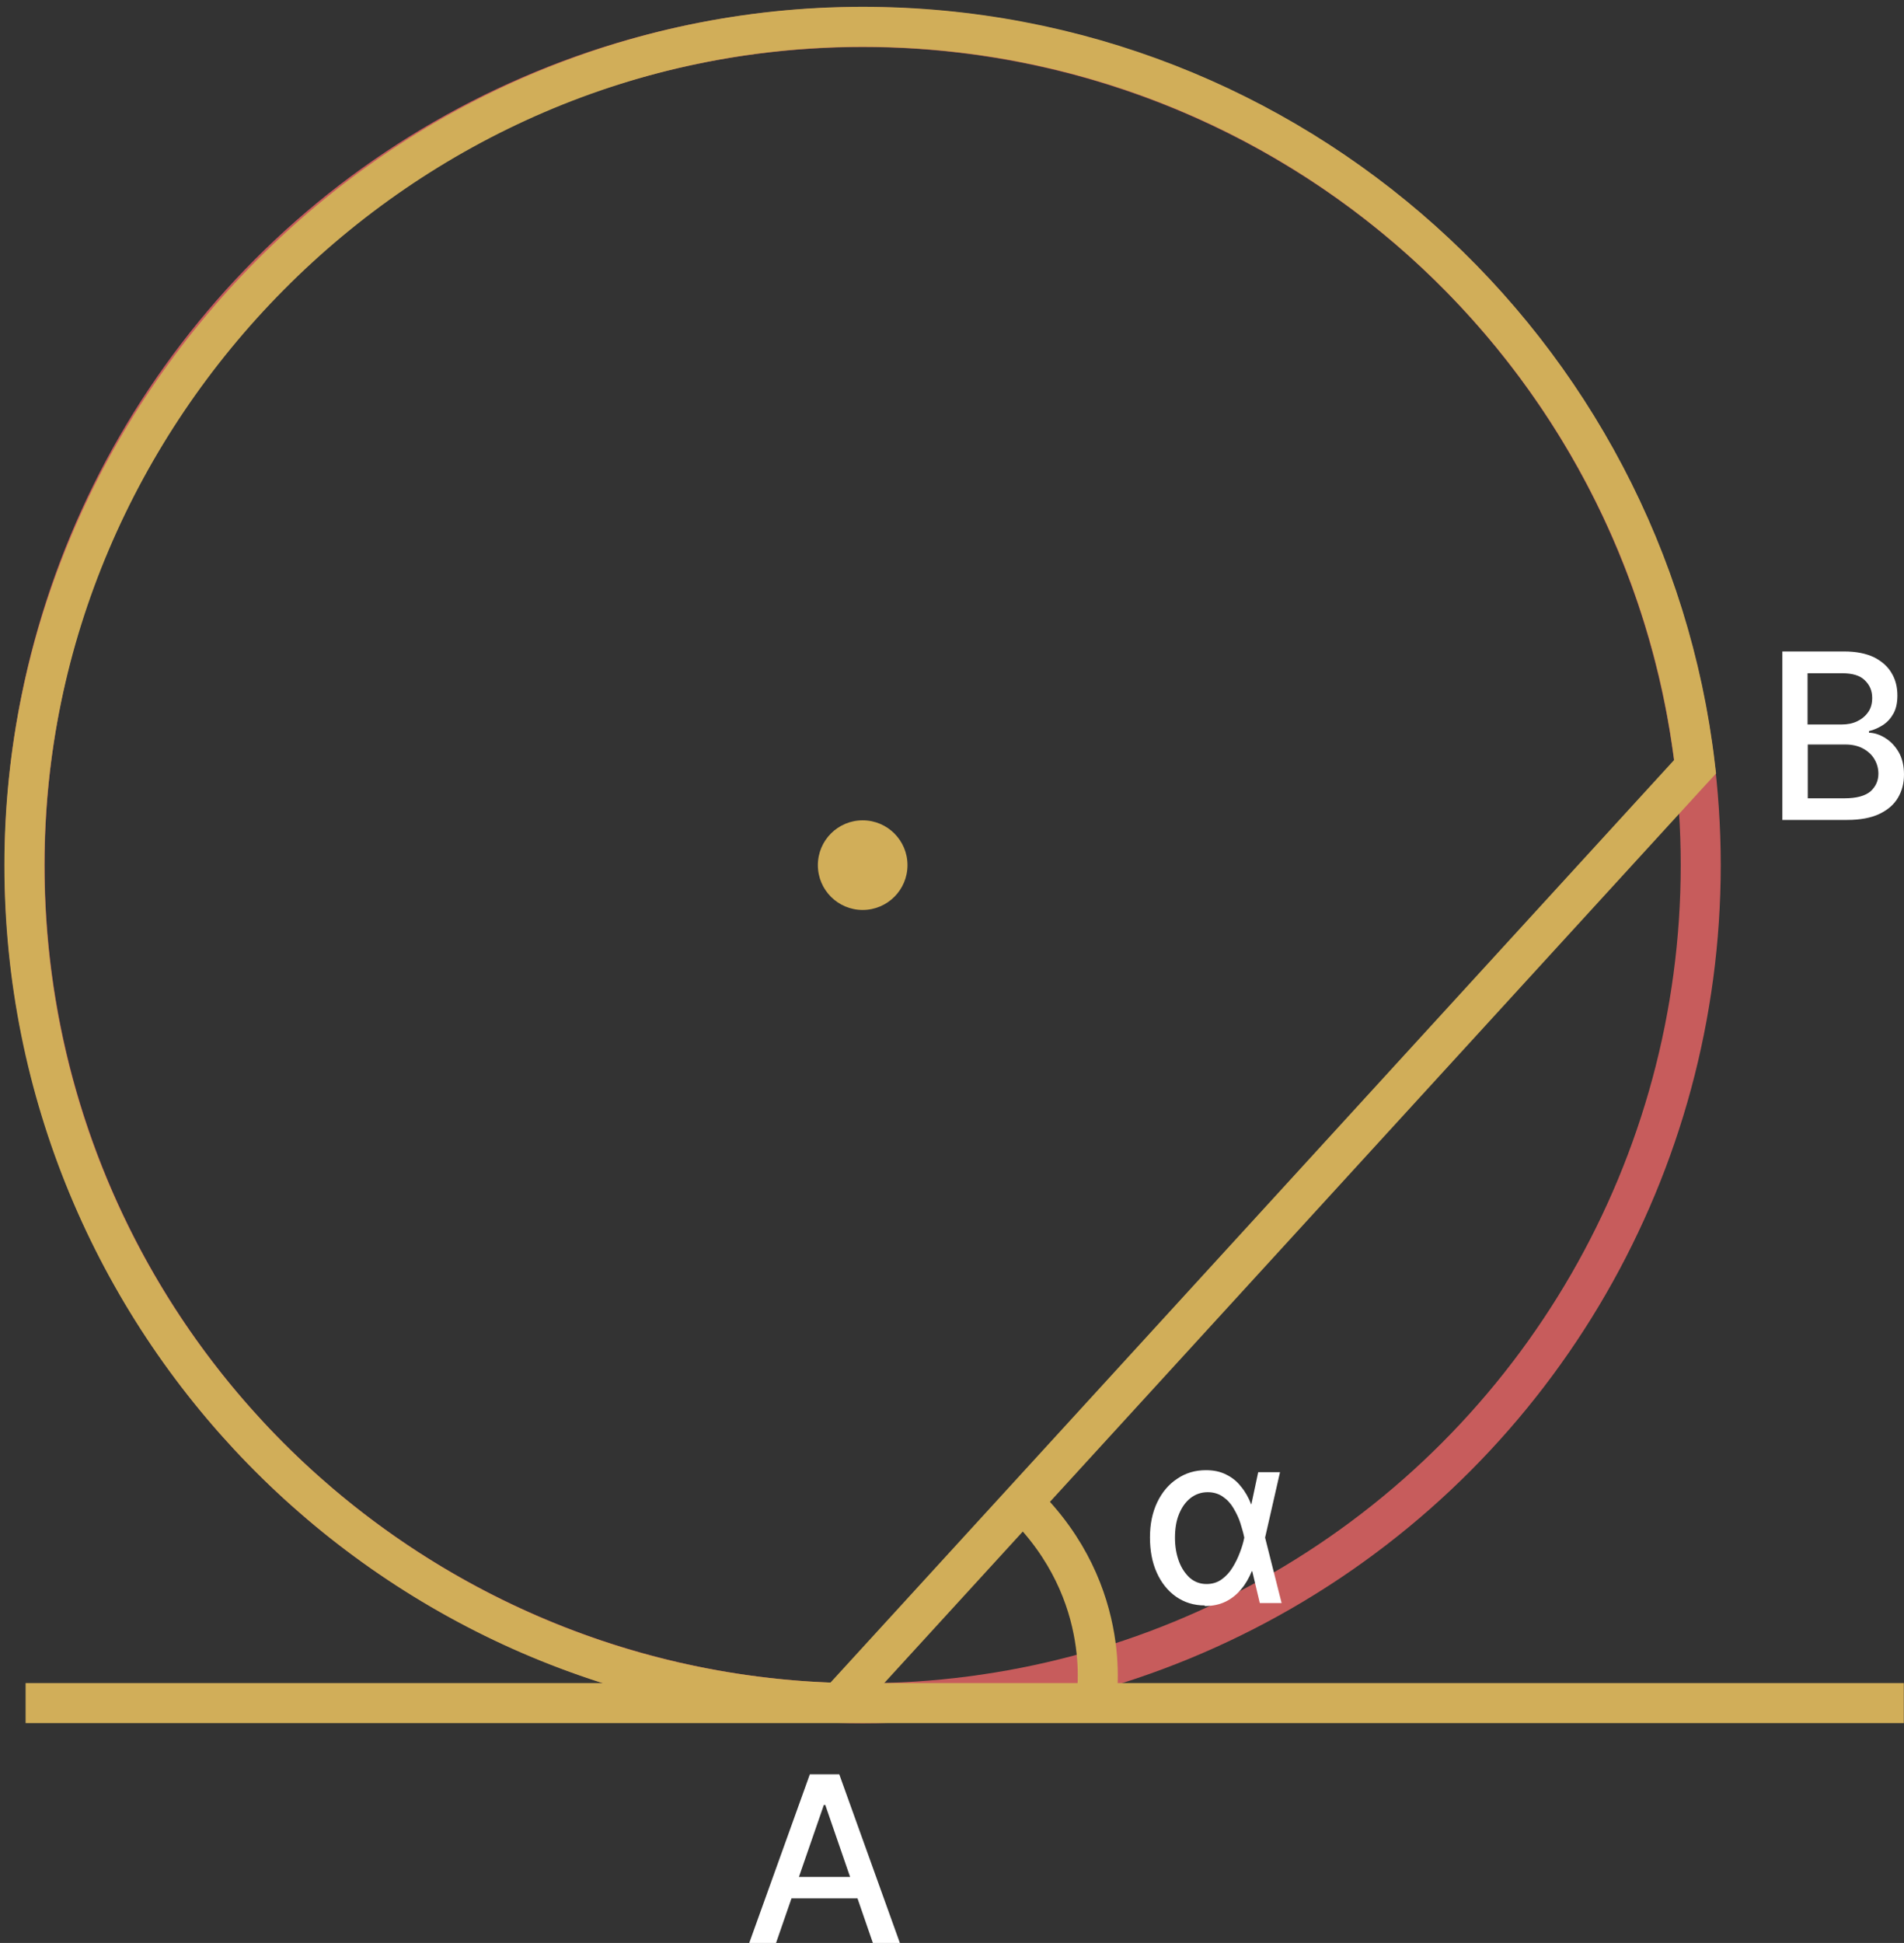 <?xml version="1.0" encoding="UTF-8"?>
<svg xmlns="http://www.w3.org/2000/svg" viewBox="0 0 95.17 97.11">
  <rect x="0" y="0" width="95.17" height="97.11" fill="#333333" stroke="none"/>
  <defs>
    <style>
      .cls-1 {
        fill: #fff;
      }

      .cls-2 {
        fill: #d1ae59;
      }

      .cls-3 {
        stroke: #d1ae59;
      }

      .cls-3, .cls-4 {
        fill: none;
        stroke-miterlimit: 10;
        stroke-width: 2px;
      }

      .cls-4 {
        stroke: #c75c5c;
      }
    </style>
  </defs>
  <g id="Layer_1" data-name="Layer 1">
    <circle class="cls-2" cx="43.12" cy="43.24" r="2.24"/>
    <path class="cls-1" d="m89.09,40.99v-8.43h3.09c.6,0,1.09.1,1.49.29.39.2.69.46.88.79.2.33.29.71.29,1.12,0,.35-.06.65-.19.89s-.3.43-.52.58c-.22.14-.45.25-.71.31v.08c.28.01.55.1.82.27s.49.4.67.71c.17.3.26.67.26,1.11s-.1.82-.3,1.16c-.2.34-.51.61-.93.81-.42.2-.96.3-1.61.3h-3.23Zm1.27-4.78h1.7c.29,0,.54-.05.77-.16.23-.11.41-.26.55-.46s.2-.43.2-.71c0-.35-.12-.64-.37-.88-.24-.24-.62-.35-1.12-.35h-1.74v2.56Zm0,3.69h1.83c.61,0,1.04-.12,1.31-.35.26-.24.39-.53.39-.88,0-.27-.07-.51-.2-.73-.13-.22-.33-.4-.57-.53s-.54-.2-.88-.2h-1.88v2.7Z"/>
    <path class="cls-1" d="m38.8,97.11h-1.35l3.03-8.43h1.47l3.03,8.43h-1.35l-2.38-6.9h-.07l-2.39,6.9Zm.23-3.3h4.38v1.07h-4.38v-1.07Z"/>
  </g>
  <g id="Layer_2" data-name="Layer 2">
    <circle class="cls-4" cx="43.12" cy="43.24" r="41.89"/>
    <line class="cls-3" x1="1.28" y1="85.12" x2="95.16" y2="85.12"/>
    <path class="cls-3" d="m41.92,85.11C19.34,84.48,1.22,65.97,1.22,43.24S19.98,1.34,43.12,1.34c21.48,0,39.18,16.16,41.61,36.98l-.46.5-42.35,46.31"/>
    <path class="cls-3" d="m51.11,75.08c4.72,4.59,3.66,10.05,3.66,10.05"/>
    <path class="cls-1" d="m60.22,80.24c-.55,0-1.02-.15-1.44-.44-.41-.29-.73-.69-.96-1.2-.23-.51-.34-1.1-.34-1.76s.12-1.24.36-1.75c.24-.5.57-.9,1-1.18.42-.29.9-.43,1.44-.43.38,0,.72.07,1.01.22.29.14.54.34.74.6.21.25.38.55.51.89h.44l.25,1.64.83,3.29h-1.09l-.78-3.29c-.04-.21-.11-.44-.19-.7-.08-.26-.2-.5-.34-.74-.14-.24-.31-.43-.53-.58-.21-.15-.47-.23-.76-.23-.33,0-.61.1-.86.29-.25.2-.44.46-.58.81-.14.34-.2.74-.2,1.18s.07.83.2,1.18.32.62.55.83c.24.2.51.3.83.3.29,0,.54-.08.75-.23s.4-.35.55-.6c.15-.24.27-.49.37-.76.1-.26.17-.5.21-.71l.7-3.29h1.09l-.75,3.29-.25,1.66h-.41c-.14.34-.31.64-.53.9s-.47.47-.78.62-.65.22-1.05.22Z"/>
  </g>
</svg>